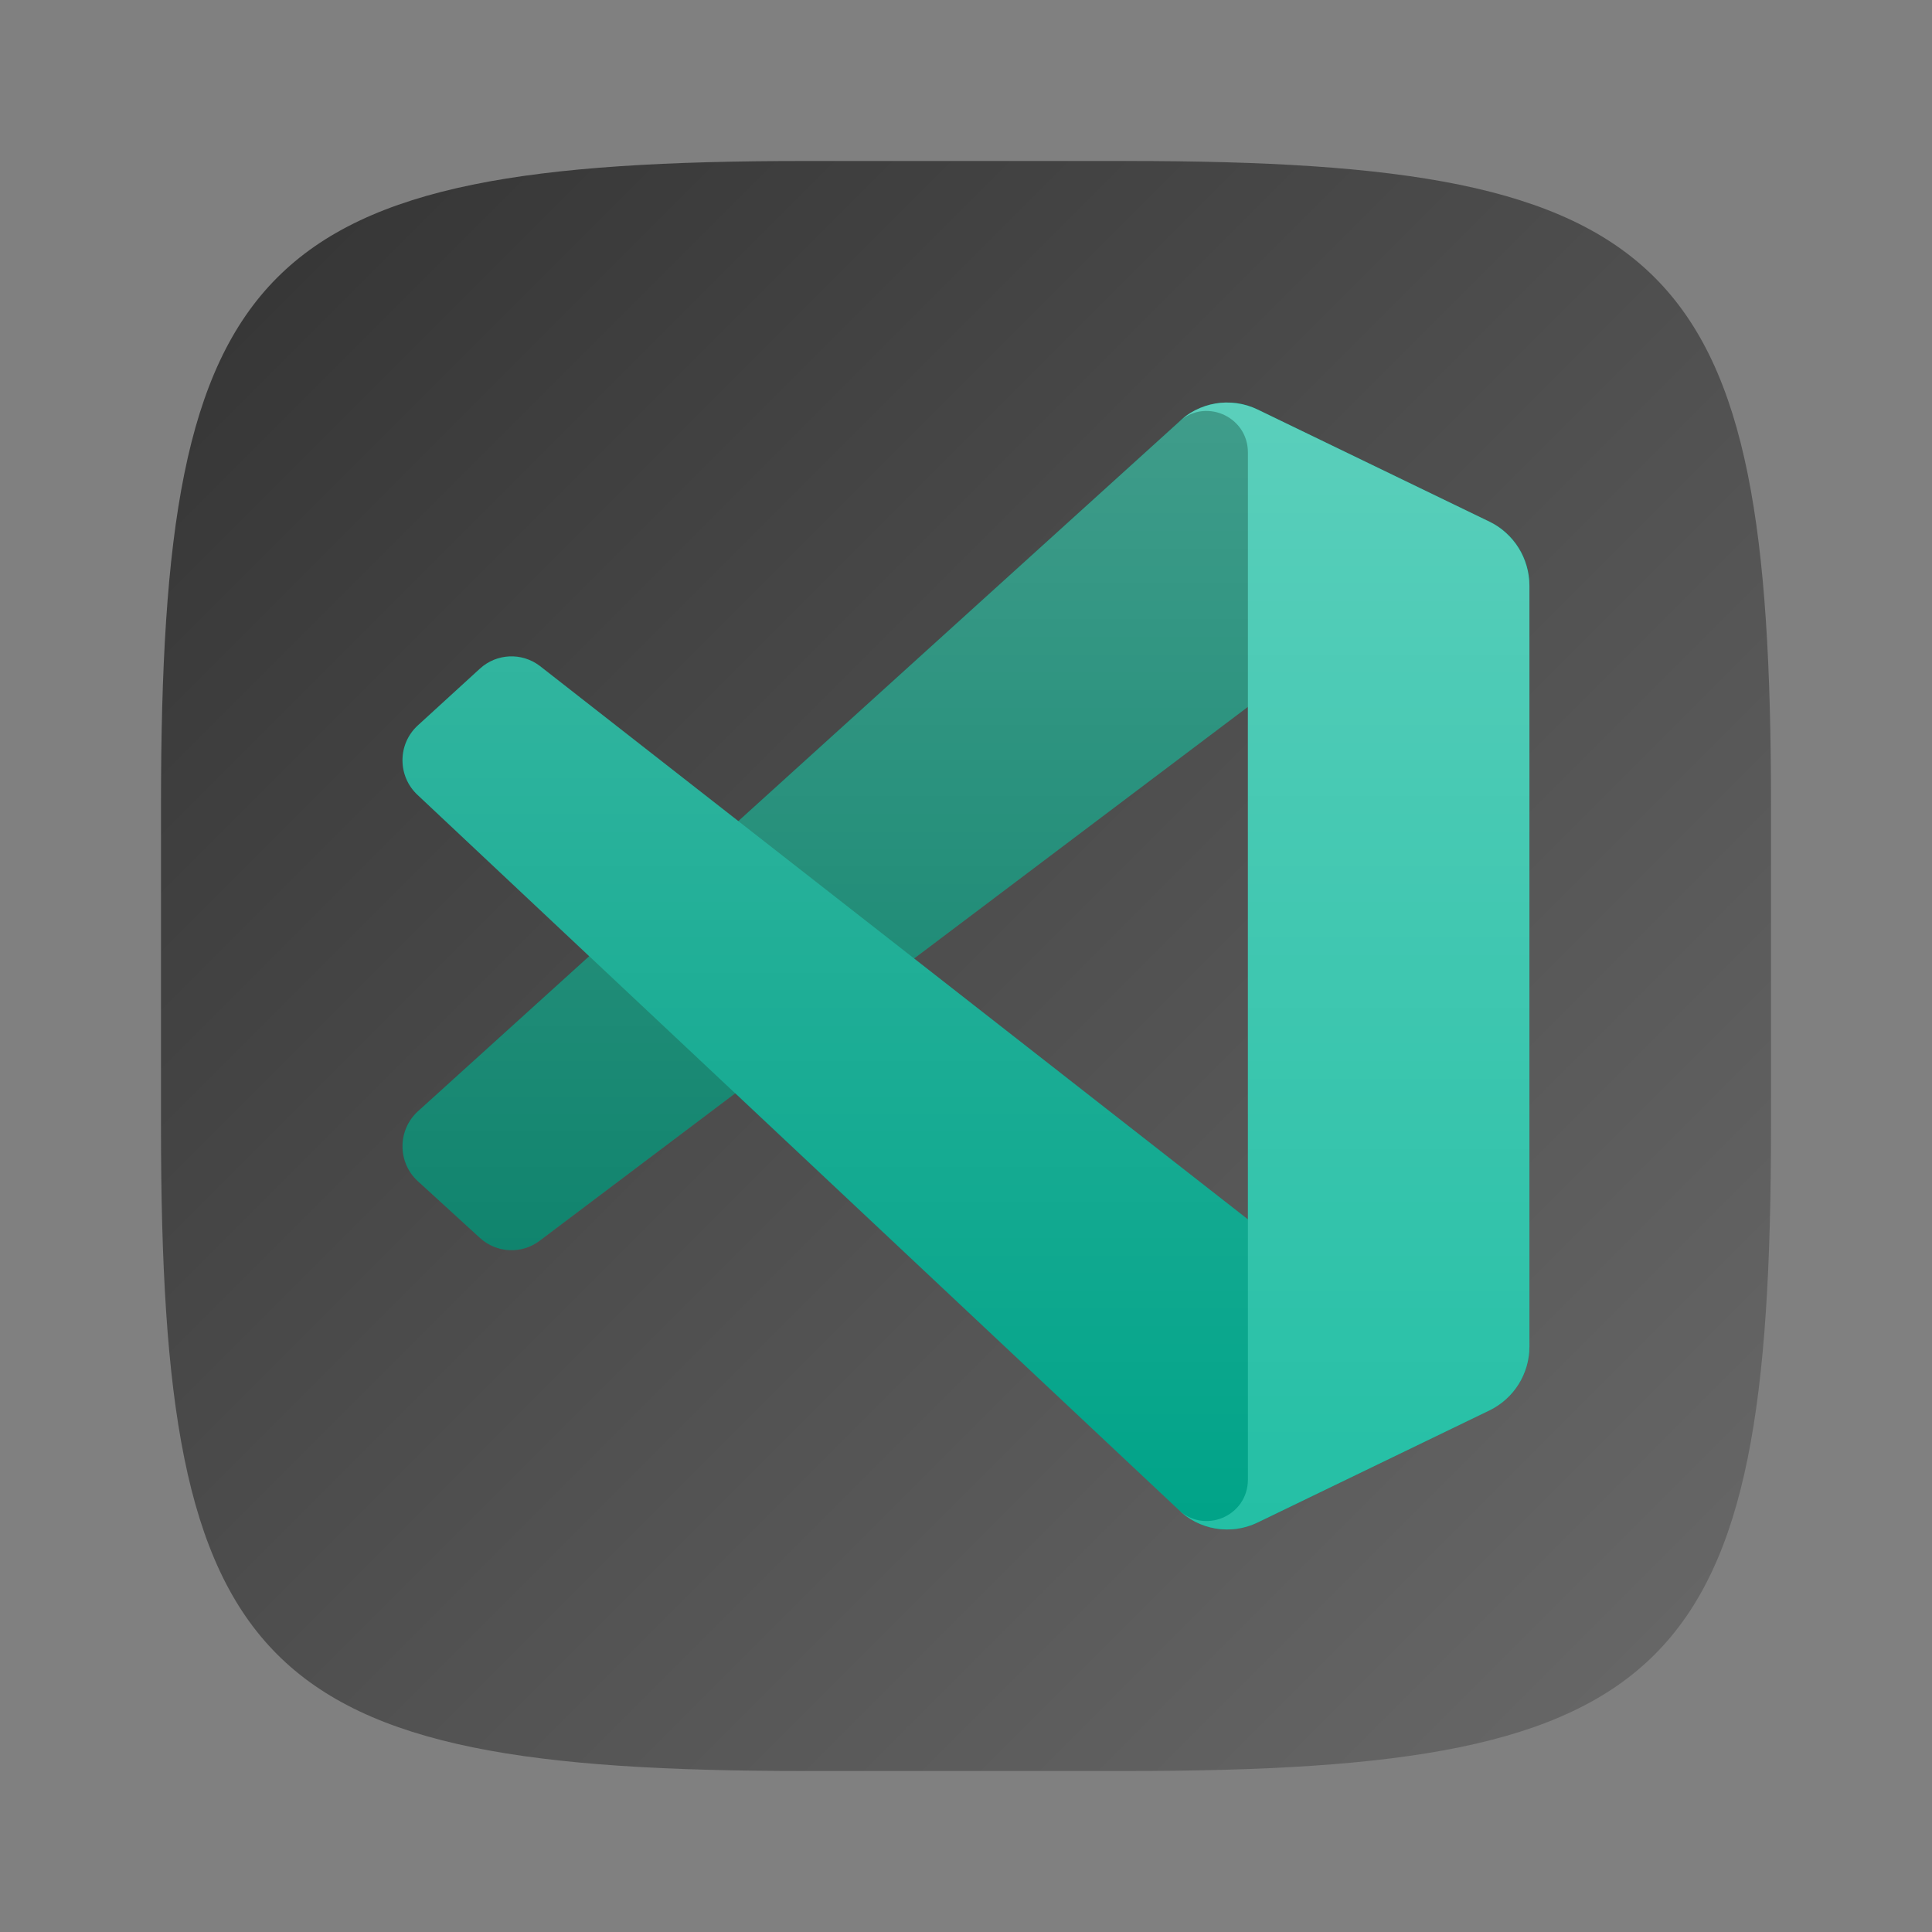 <?xml version="1.0" encoding="UTF-8" standalone="no"?>
<!-- Created with Inkscape (http://www.inkscape.org/) -->

<svg
   width="24"
   height="24"
   viewBox="0 0 24 24"
   version="1.1"
   id="svg5"
   inkscape:version="1.2.1 (9c6d41e410, 2022-07-14)"
   sodipodi:docname="visual-studio-code-insiders.svg"
   xmlns:inkscape="http://www.inkscape.org/namespaces/inkscape"
   xmlns:sodipodi="http://sodipodi.sourceforge.net/DTD/sodipodi-0.dtd"
   xmlns:xlink="http://www.w3.org/1999/xlink"
   xmlns="http://www.w3.org/2000/svg"
   xmlns:svg="http://www.w3.org/2000/svg">
  <rect x="0" y="0" width="24" height="24" fill="#808080" stroke="none"/>
  <sodipodi:namedview
     id="namedview7"
     pagecolor="#ffffff"
     bordercolor="#000000"
     borderopacity="0.25"
     inkscape:showpageshadow="2"
     inkscape:pageopacity="0.0"
     inkscape:pagecheckerboard="0"
     inkscape:deskcolor="#d1d1d1"
     inkscape:document-units="px"
     showgrid="false"
     inkscape:zoom="16.541667"
     inkscape:cx="-1.7833753"
     inkscape:cy="9.6725439"
     inkscape:window-width="1920"
     inkscape:window-height="1004"
     inkscape:window-x="0"
     inkscape:window-y="0"
     inkscape:window-maximized="1"
     inkscape:current-layer="svg5"
     showguides="true" />
  <defs
     id="defs2">
    <linearGradient
       inkscape:collect="always"
       xlink:href="#linearGradient1768"
       id="linearGradient3500"
       x1="2"
       y1="2"
       x2="28.667"
       y2="28.667"
       gradientUnits="userSpaceOnUse"
       gradientTransform="matrix(0.75,0,0,0.75,0.5,0.5)" />
    <linearGradient
       inkscape:collect="always"
       id="linearGradient1768">
      <stop
         style="stop-color:#333333;stop-opacity:1;"
         offset="0"
         id="stop1764" />
      <stop
         style="stop-color:#6a6a6a;stop-opacity:1;"
         offset="1"
         id="stop1766" />
    </linearGradient>
    <linearGradient
       inkscape:collect="always"
       xlink:href="#linearGradient2463"
       id="linearGradient2465"
       x1="26"
       y1="6"
       x2="26"
       y2="26"
       gradientUnits="userSpaceOnUse"
       gradientTransform="matrix(0.7,0,0,0.7,0.8,0.8)" />
    <linearGradient
       inkscape:collect="always"
       id="linearGradient2463">
      <stop
         style="stop-color:#ffffff;stop-opacity:1;"
         offset="0"
         id="stop2459" />
      <stop
         style="stop-color:#ffffff;stop-opacity:0;"
         offset="1"
         id="stop2461" />
    </linearGradient>
  </defs>
  <path
     id="path530"
     style="fill:url(#linearGradient3500);fill-opacity:1;stroke-width:0.75;stroke-linecap:round;stroke-linejoin:round"
     d="M 10,2 C 3.174,2 2,3.205 2,10 v 4 c 0,6.795 1.174,8 8,8 h 4 c 6.826,0 8,-1.205 8,-8 V 10 C 22,3.205 20.826,2 14,2 Z"
     sodipodi:nodetypes="sssssssss" />
  <path
     d="M 18.505,6.483 15.622,5.087 C 15.288,4.925 14.889,4.994 14.627,5.257 L 5.19,13.806 c -0.254,0.233 -0.254,0.635 7e-4,0.867 l 0.771,0.705 c 0.208,0.19 0.521,0.204 0.744,0.033 L 18.071,6.845 c 0.381,-0.291 0.929,-0.017 0.929,0.464 v -0.034 c 0,-0.338 -0.192,-0.646 -0.495,-0.792 z"
     style="fill:#007c64;fill-opacity:1;stroke-width:0.7"
     id="path3815" />
  <path
     d="m 18.505,17.517 -2.883,1.396 c -0.334,0.162 -0.732,0.093 -0.994,-0.17 L 5.19,9.878 c -0.254,-0.233 -0.254,-0.635 7e-4,-0.867 L 5.962,8.306 C 6.17,8.116 6.483,8.102 6.706,8.273 l 11.364,8.881 c 0.381,0.291 0.929,0.017 0.929,-0.464 v 0.034 c 0,0.338 -0.192,0.646 -0.495,0.792 z"
     style="fill:#00a388;fill-opacity:1;stroke-width:0.7"
     id="path3843" />
  <path
     d="m 15.622,18.913 c -0.334,0.161 -0.733,0.093 -0.994,-0.17 0.323,0.325 0.874,0.095 0.874,-0.364 V 5.621 c 0,-0.459 -0.552,-0.689 -0.874,-0.364 0.262,-0.263 0.661,-0.332 0.994,-0.17 l 2.882,1.394 c 0.303,0.146 0.495,0.455 0.495,0.793 v 9.453 c 0,0.338 -0.193,0.646 -0.495,0.793 z"
     style="fill:#24bfa5;fill-opacity:1;stroke-width:0.7"
     id="path3871" />
  <path
     d="m 15.229,5 c -0.088,0.002 -0.176,0.017 -0.26,0.045 -0.084,0.028 -0.165,0.068 -0.238,0.122 -0.014,0.011 -0.027,0.024 -0.041,0.036 -0.021,0.018 -0.043,0.035 -0.063,0.055 L 9.172,10.2 6.707,8.273 C 6.483,8.103 6.169,8.116 5.962,8.306 l -0.771,0.705 c -0.254,0.232 -0.254,0.634 0,0.867 L 7.319,11.879 5.191,13.806 c -0.254,0.233 -0.254,0.636 0,0.868 l 0.771,0.704 c 0.208,0.19 0.521,0.205 0.745,0.034 l 2.428,-1.831 5.493,5.161 c 0.066,0.066 0.139,0.119 0.219,0.16 0.238,0.123 0.525,0.131 0.775,0.01 l 2.882,-1.393 c 0.077,-0.037 0.145,-0.085 0.206,-0.141 0.03,-0.027 0.058,-0.055 0.083,-0.086 v -0.001 c 0.026,-0.031 0.051,-0.063 0.072,-0.097 v -0.001 c 0.043,-0.069 0.076,-0.144 0.098,-0.223 0.011,-0.038 0.02,-0.077 0.026,-0.118 8.7e-5,-9.1e-4 -8.8e-5,-0.002 0,-0.003 0.006,-0.041 0.01,-0.081 0.01,-0.123 v -0.001 -0.034 -9.381 -0.034 c 0,-4.55e-4 3e-6,-9.1e-4 0,-0.001 0,-0.041 -0.004,-0.083 -0.01,-0.123 -8.8e-5,-8.75e-4 8.7e-5,-0.002 0,-0.003 -0.006,-0.04 -0.015,-0.079 -0.026,-0.117 -0.045,-0.158 -0.133,-0.299 -0.254,-0.409 C 18.649,6.566 18.58,6.518 18.504,6.481 L 15.622,5.087 c -0.042,-0.02 -0.084,-0.036 -0.127,-0.049 -0.087,-0.026 -0.177,-0.038 -0.265,-0.037 z m 0.272,3.782 v 6.365 l -4.145,-3.24 z"
     style="opacity:0.25;fill:url(#linearGradient2465);fill-opacity:1;stroke-width:0.7"
     id="path1332" />
</svg>
